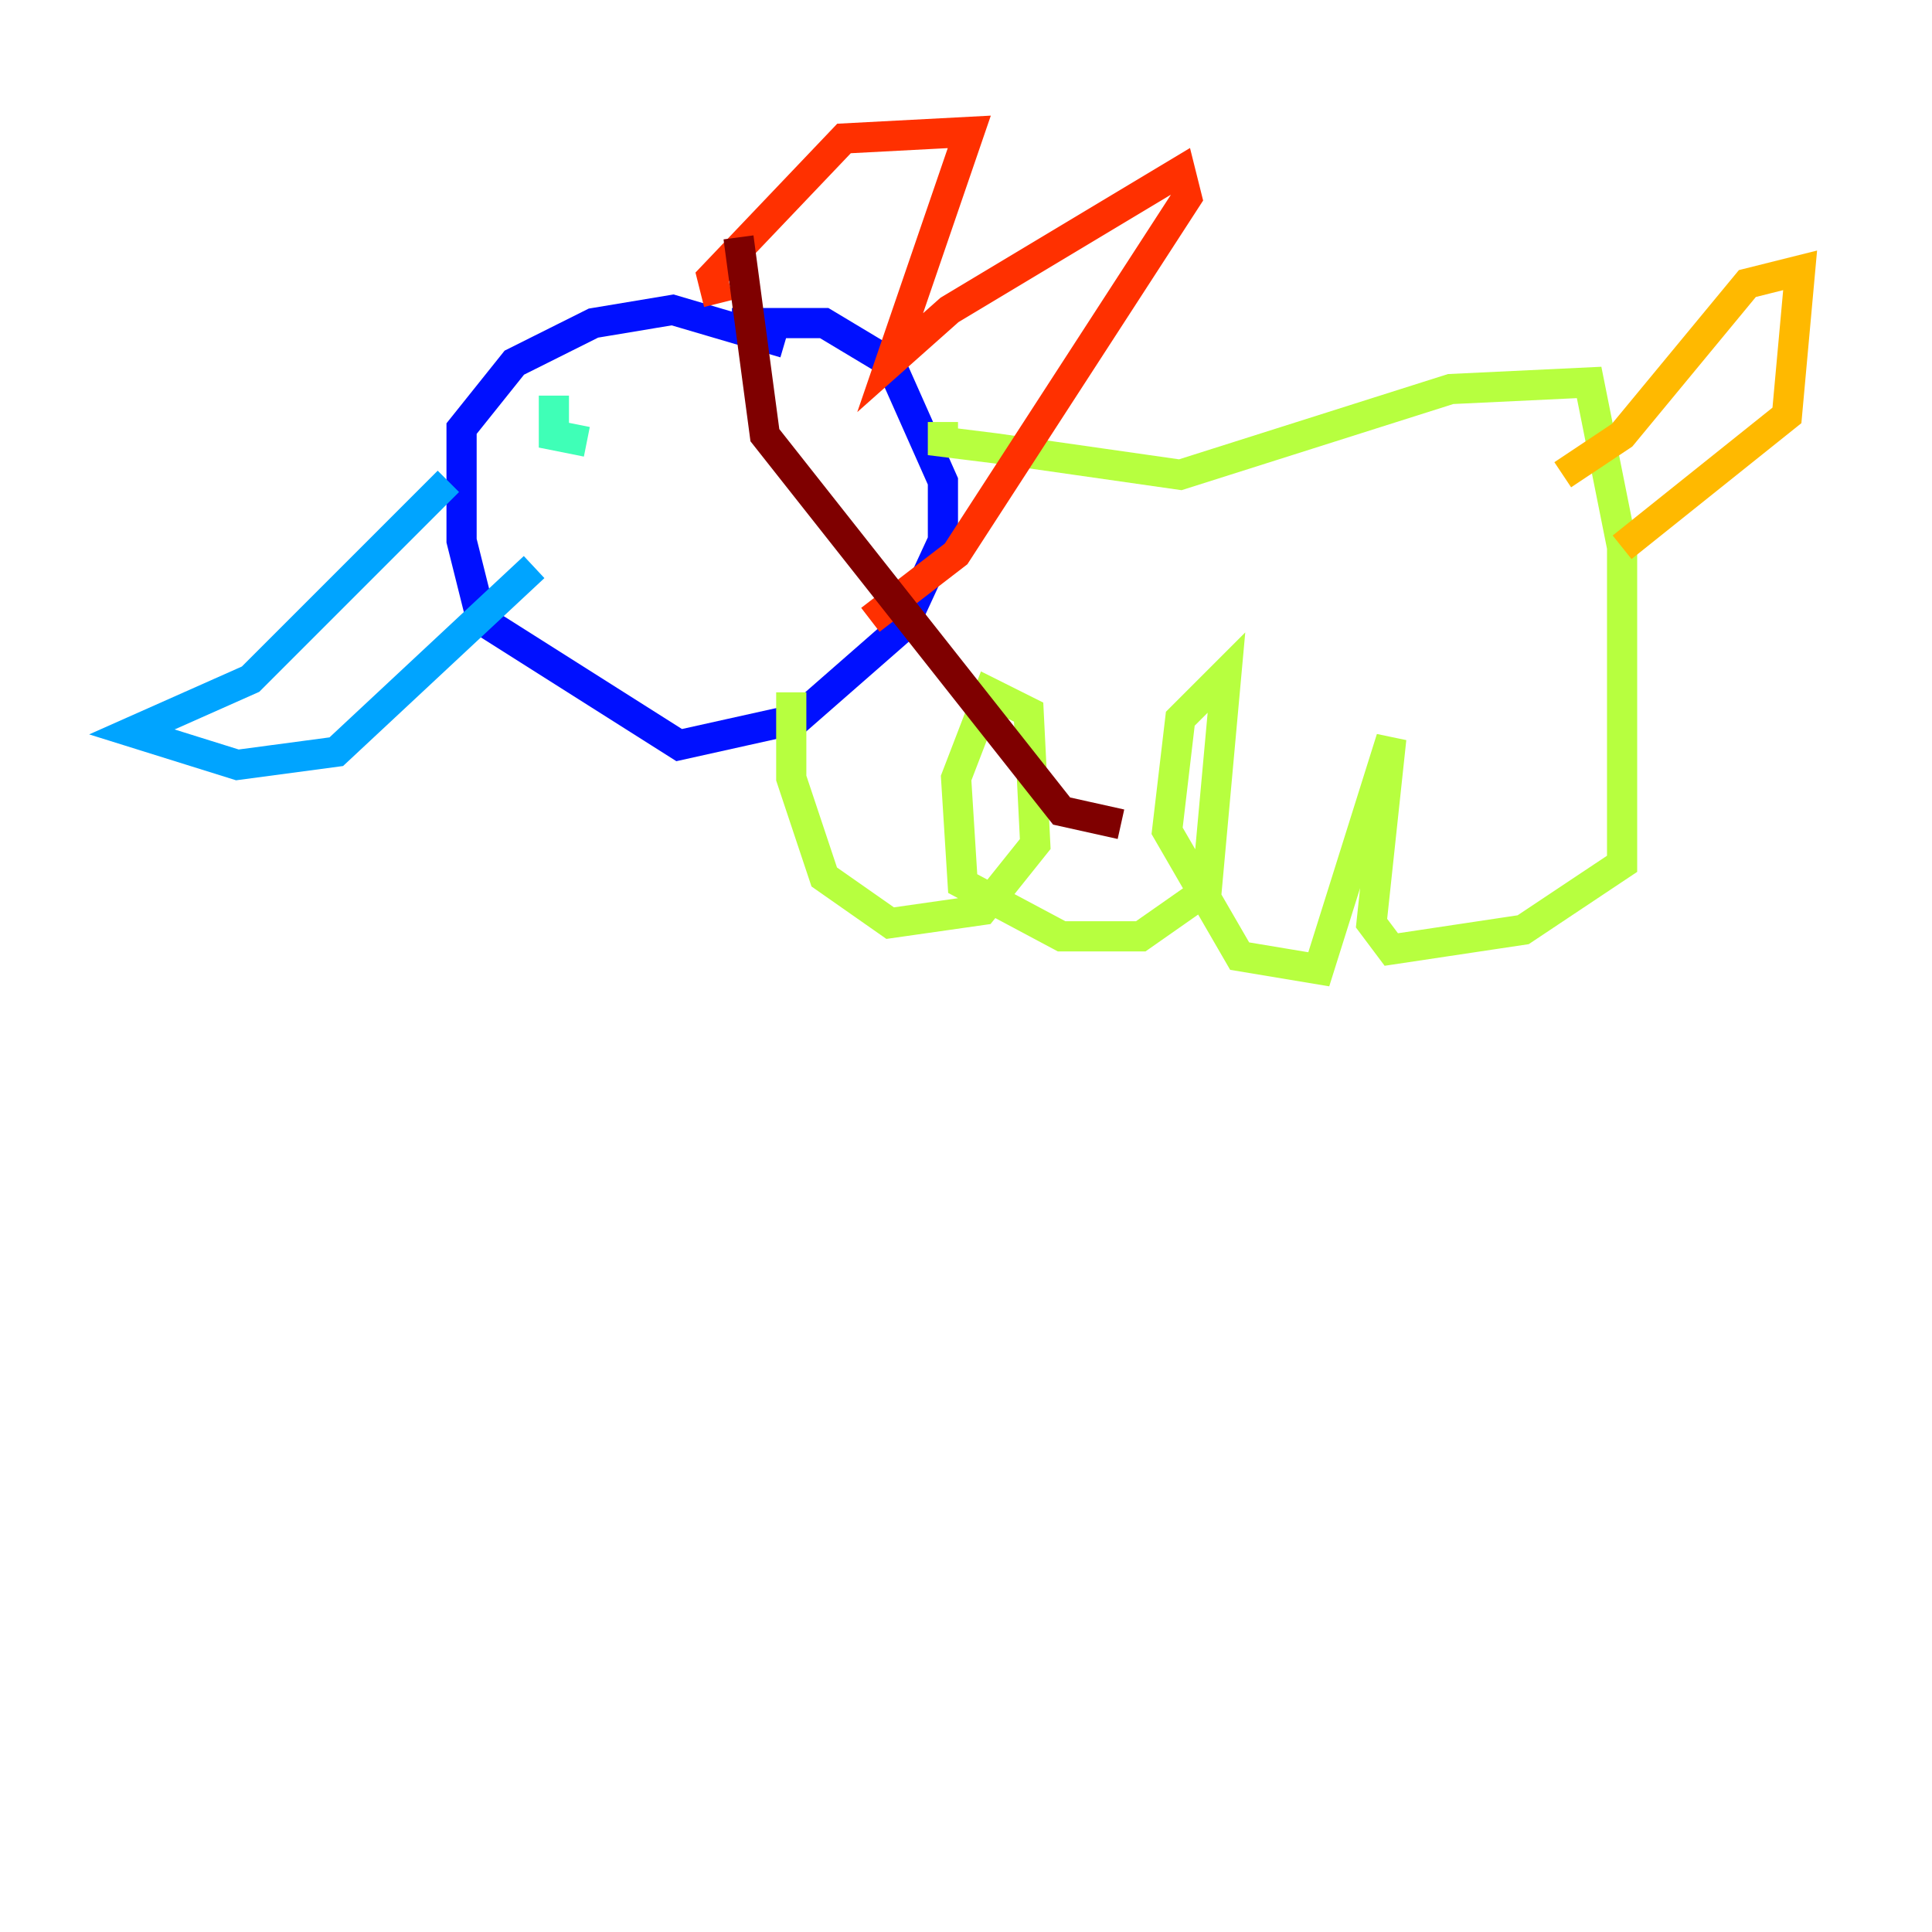<?xml version="1.0" encoding="utf-8" ?>
<svg baseProfile="tiny" height="128" version="1.2" viewBox="0,0,128,128" width="128" xmlns="http://www.w3.org/2000/svg" xmlns:ev="http://www.w3.org/2001/xml-events" xmlns:xlink="http://www.w3.org/1999/xlink"><defs /><polyline fill="none" points="55.044,24.027 55.044,24.027" stroke="#00007f" stroke-width="2" /><polyline fill="none" points="51.986,22.717 44.56,20.532 39.317,21.406 34.075,24.027 30.58,28.396 30.58,35.822 31.891,41.065 44.997,49.365 52.86,47.618 59.85,41.502 62.471,35.822 62.471,31.891 58.976,24.027 54.608,21.406 48.492,21.406" stroke="#0010ff" stroke-width="2" /><polyline fill="none" points="29.706,31.891 16.601,44.997 8.737,48.492 15.727,50.676 22.28,49.802 35.386,37.57" stroke="#00a4ff" stroke-width="2" /><polyline fill="none" points="36.696,26.212 36.696,28.833 38.88,29.27" stroke="#3fffb7" stroke-width="2" /><polyline fill="none" points="62.471,27.959 62.471,29.27 65.966,29.706 78.198,31.454 96.109,25.775 105.283,25.338 107.468,36.259 107.468,57.229 100.915,61.597 92.177,62.908 90.867,61.16 92.177,48.928 87.372,64.218 82.13,63.345 77.324,55.044 78.198,47.618 81.256,44.56 79.945,58.976 75.577,62.034 70.335,62.034 63.782,58.539 63.345,51.55 65.529,45.87 68.15,47.181 68.587,55.918 65.092,60.287 58.976,61.16 54.608,58.102 52.423,51.55 52.423,45.87" stroke="#b7ff3f" stroke-width="2" /><polyline fill="none" points="103.536,31.454 107.468,28.833 115.768,18.785 119.263,17.911 118.389,27.522 107.468,36.259" stroke="#ffb900" stroke-width="2" /><polyline fill="none" points="47.618,20.096 47.181,18.348 55.918,9.174 64.218,8.737 58.976,24.027 62.908,20.532 78.198,11.358 78.635,13.106 63.345,36.696 57.666,41.065" stroke="#ff3000" stroke-width="2" /><polyline fill="none" points="48.928,15.727 50.676,28.833 70.335,53.734 74.266,54.608" stroke="#7f0000" stroke-width="2" /></svg>